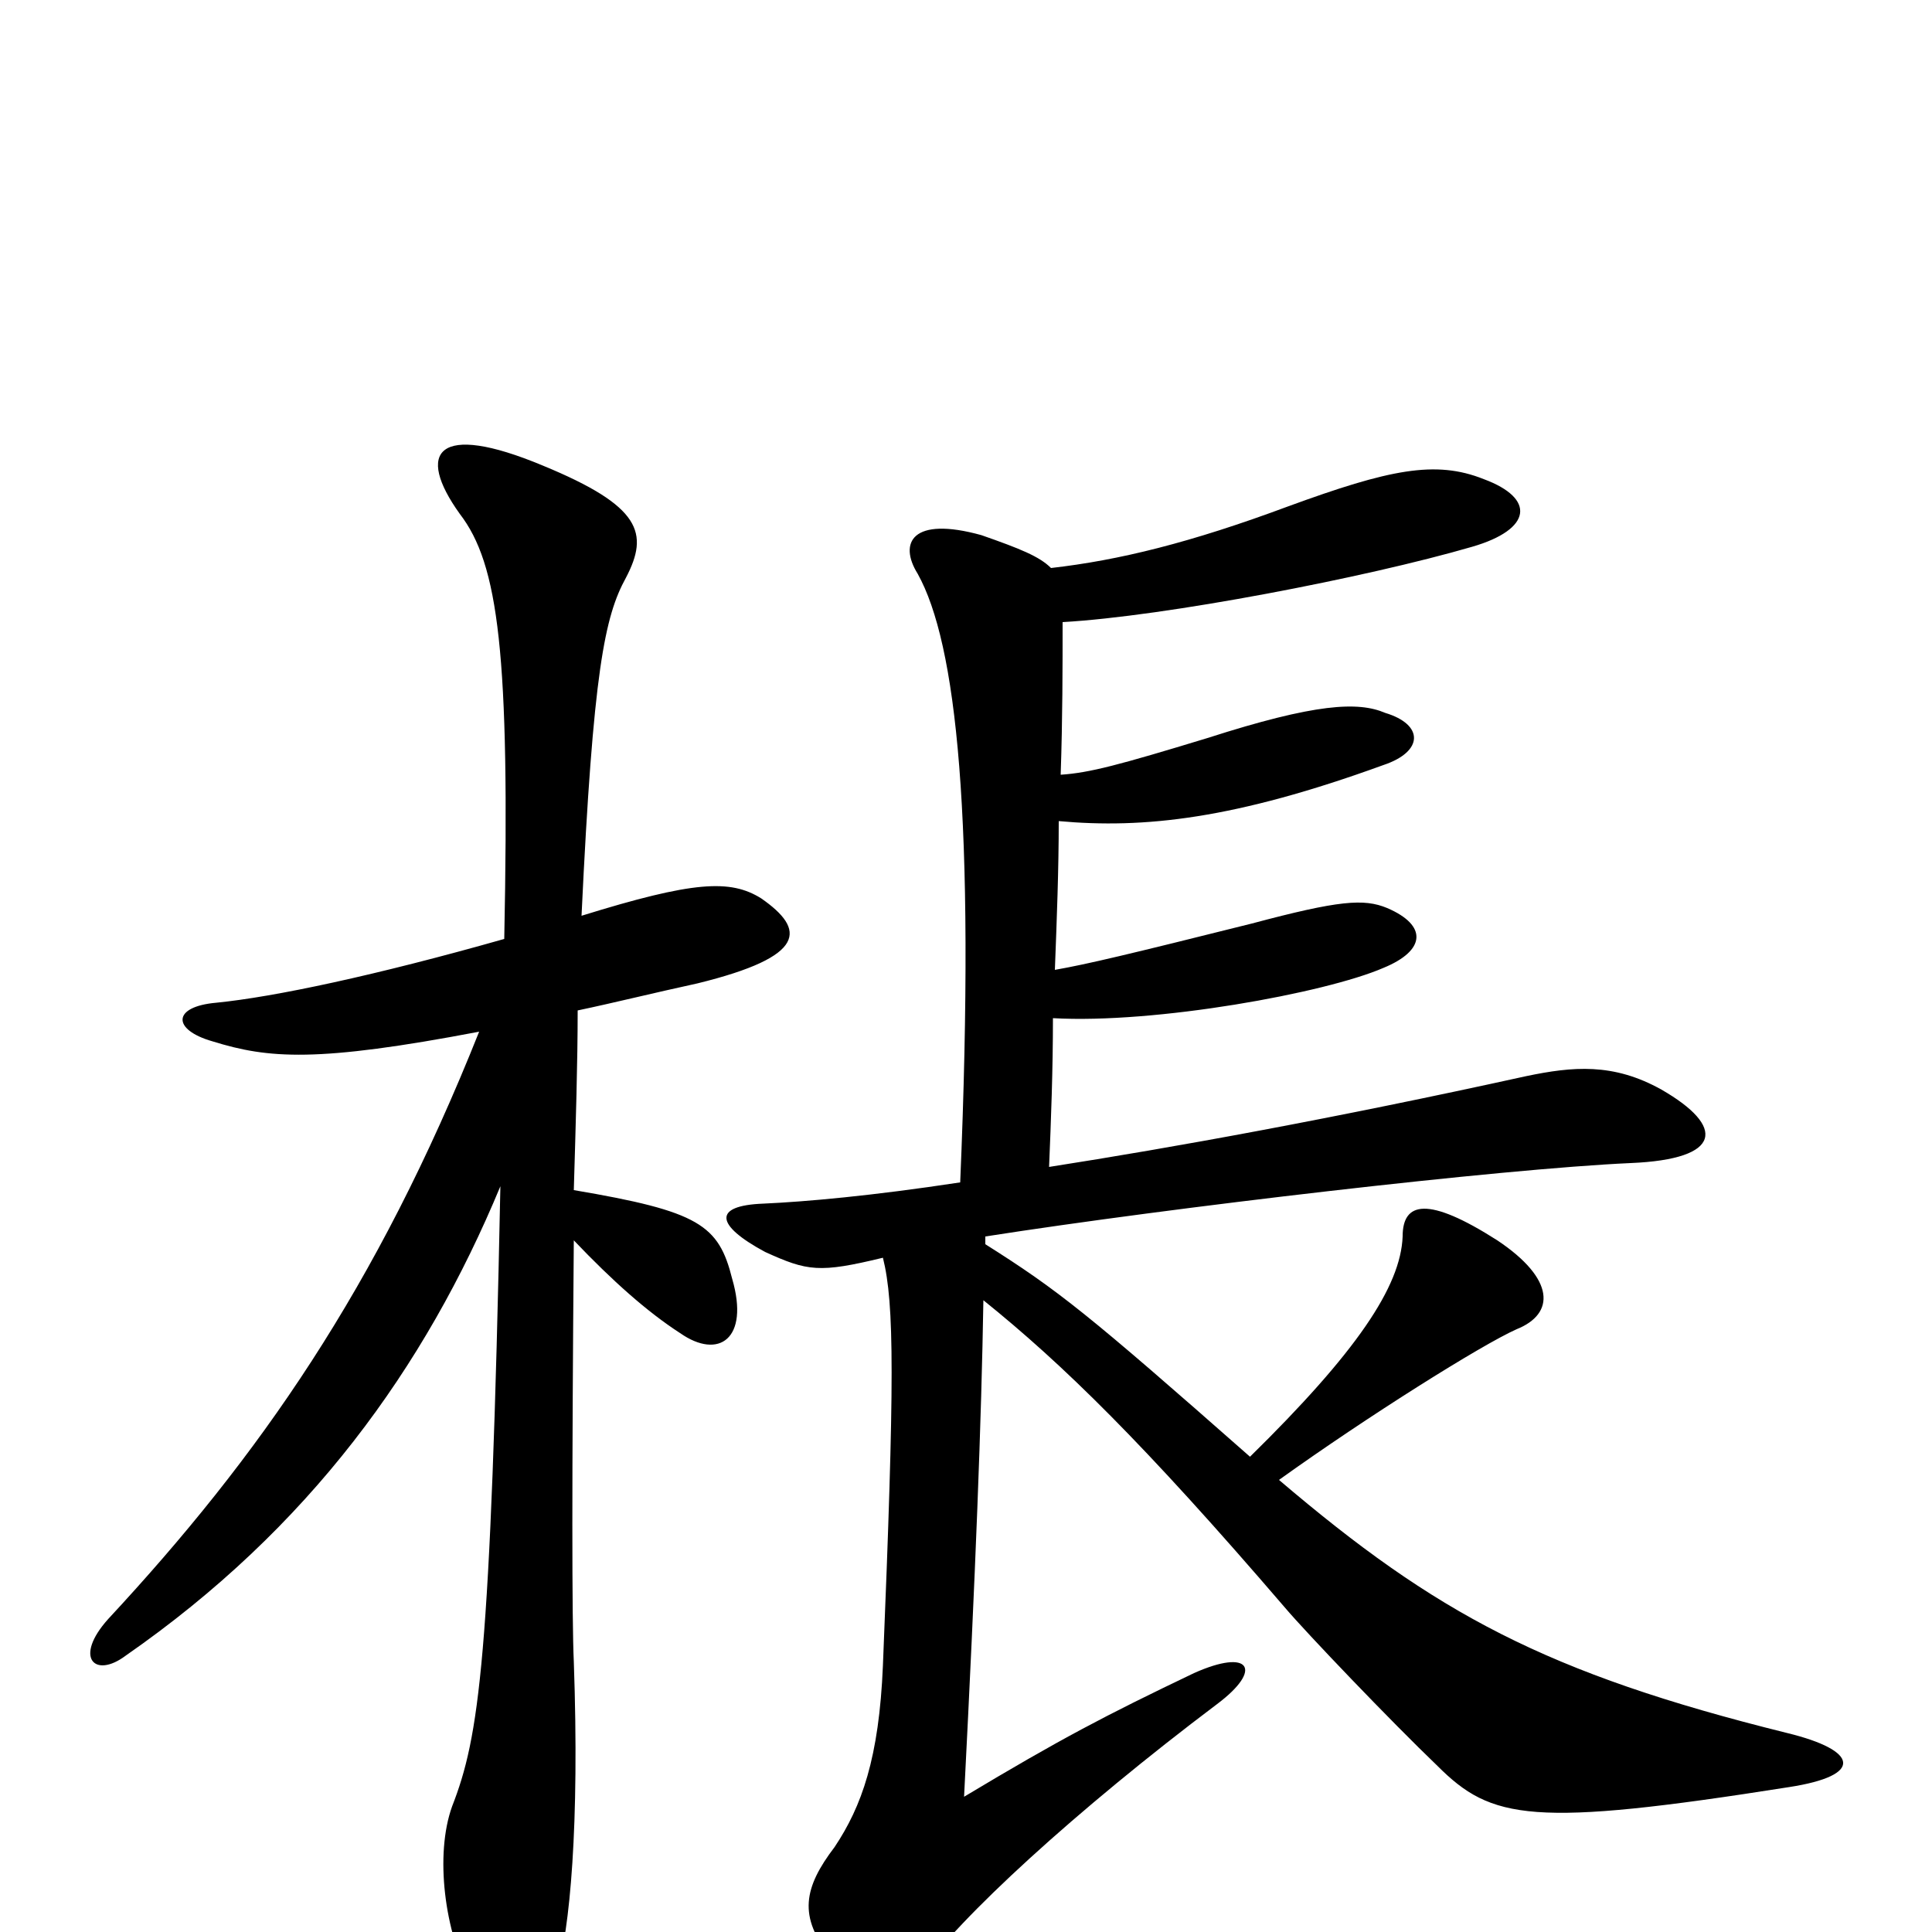 <svg xmlns="http://www.w3.org/2000/svg" viewBox="0 -1000 1000 1000">
	<path fill="#000000" d="M248 -466C195 -333 134 -246 56 -162C38 -142 49 -131 65 -143C160 -209 220 -292 259 -386C254 -140 248 -101 234 -65C225 -40 230 0 244 26C262 61 275 59 288 22C295 -1 300 -55 297 -140C296 -161 296 -236 297 -358C317 -337 335 -321 352 -310C372 -296 388 -307 379 -338C372 -366 362 -373 297 -384C298 -418 299 -450 299 -477C318 -481 338 -486 361 -491C418 -505 417 -519 394 -535C378 -545 359 -544 301 -526C307 -653 313 -681 324 -701C336 -724 332 -738 281 -759C226 -782 215 -766 238 -734C258 -708 264 -662 261 -514C194 -495 142 -484 112 -481C89 -479 89 -467 110 -461C139 -452 164 -450 248 -466ZM544 -706C538 -712 528 -716 508 -723C472 -733 465 -719 475 -703C495 -667 505 -578 497 -388C451 -381 417 -378 395 -377C369 -376 370 -366 396 -352C418 -342 424 -341 457 -349C463 -325 463 -285 457 -138C455 -90 446 -65 432 -44C416 -23 413 -8 430 13C453 43 462 42 476 22C496 -7 557 -63 630 -118C654 -136 647 -147 618 -134C572 -112 549 -100 499 -70C505 -187 508 -266 509 -327C550 -294 592 -253 665 -168C676 -155 720 -109 744 -86C772 -58 793 -54 926 -75C965 -81 962 -94 925 -103C800 -134 743 -165 662 -234C708 -267 767 -304 785 -312C805 -320 805 -338 775 -358C739 -381 726 -378 726 -360C725 -334 702 -300 647 -246C563 -320 548 -332 510 -356V-360C606 -375 777 -395 844 -398C892 -400 893 -417 860 -436C835 -450 814 -448 790 -443C690 -421 607 -406 543 -396C544 -420 545 -446 545 -473C598 -470 686 -486 716 -499C738 -508 739 -521 718 -530C706 -535 693 -534 648 -522C584 -506 563 -501 546 -498C547 -524 548 -550 548 -575C592 -571 639 -576 716 -604C737 -611 737 -625 717 -631C703 -637 681 -636 625 -618C579 -604 564 -600 549 -599C550 -628 550 -655 550 -678C603 -681 707 -701 762 -717C793 -726 795 -742 768 -752C743 -762 719 -757 667 -738C616 -719 579 -710 544 -706Z"/>
</svg>